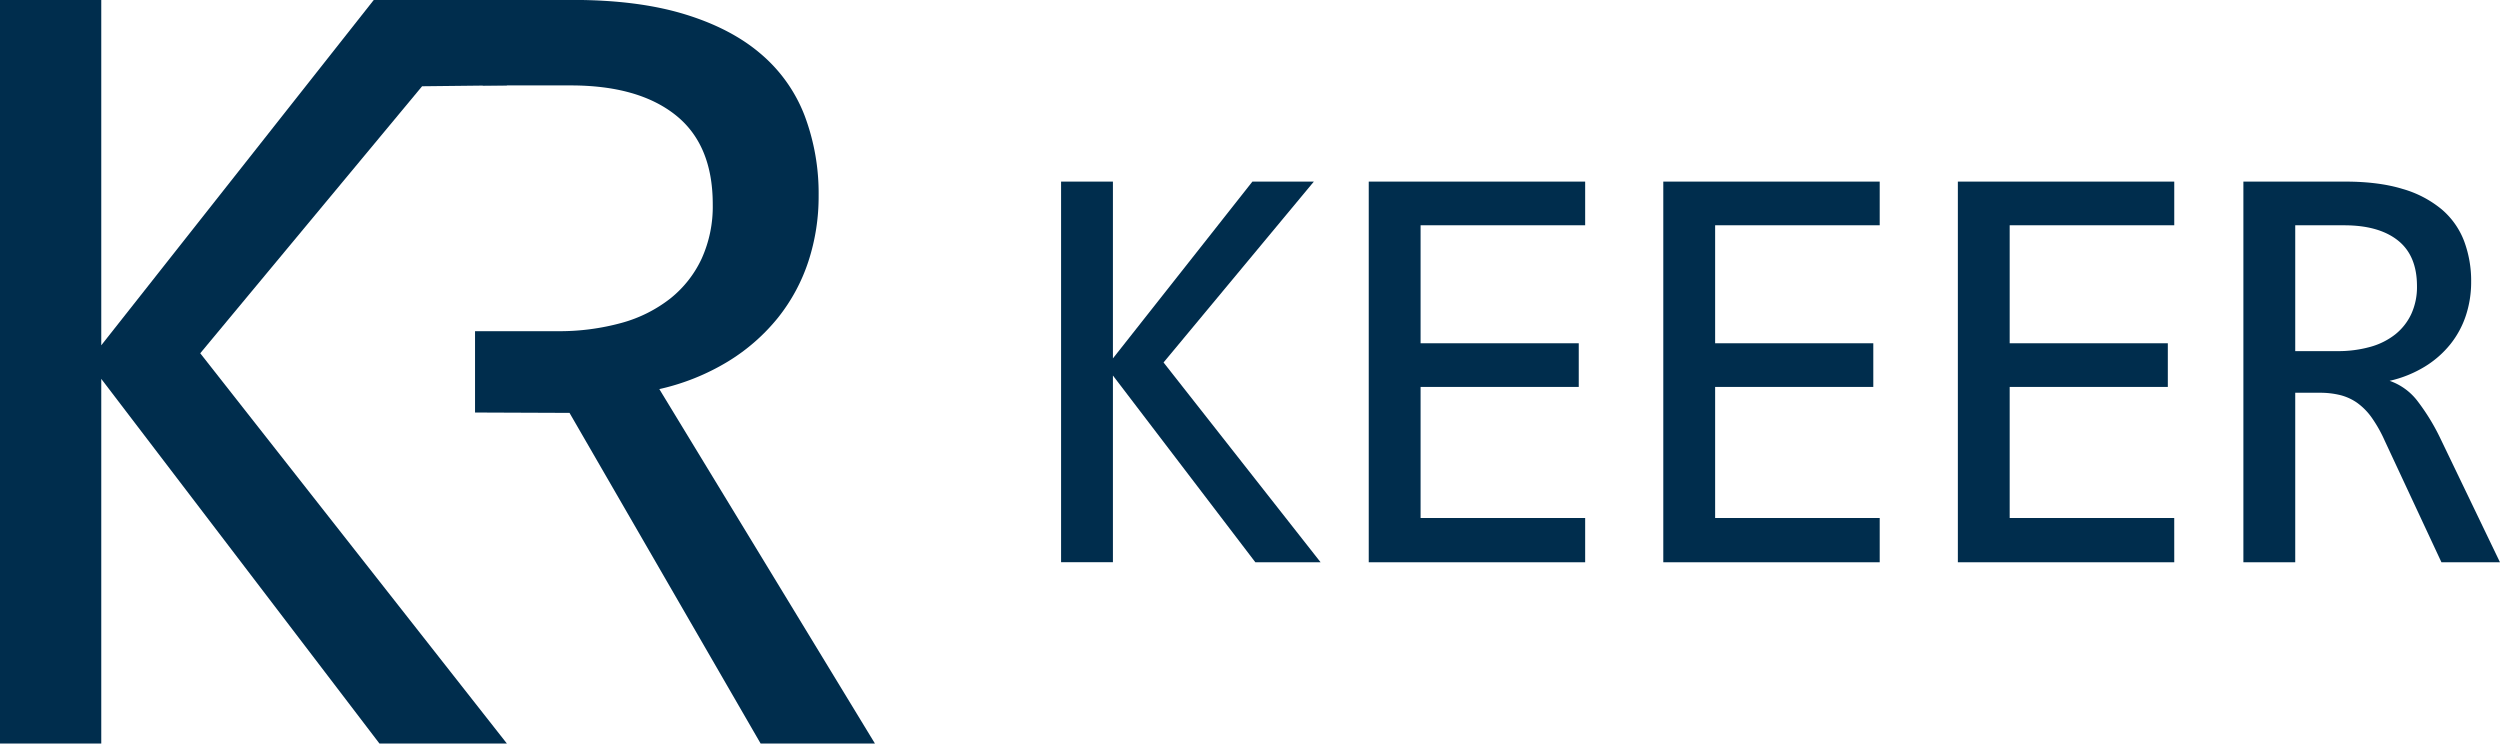 <svg xmlns="http://www.w3.org/2000/svg" xmlns:xlink="http://www.w3.org/1999/xlink" viewBox="0 0 1072.92 319.09"><defs><clipPath id="a" transform="translate(-96.51 -132.84)"><rect x="0.8" width="566.93" height="566.93" style="fill:none"/></clipPath></defs><title>KEEER Logo (dark)</title><g style="clip-path:url(#a)"><polygon points="217.53 319.09 162.84 319.09 43.46 162.6 43.46 319.09 0 319.09 0 0 43.46 0 43.46 148.19 160.4 0 211.91 0 217.53 36.62 181.15 37.02 85.94 151.61 217.53 319.09" style="fill:#002d4d"/><g style="clip-path:url(#a)"><path d="M422.94,451.93H472l-92.53-152.1A98,98,0,0,0,408.9,288a83.14,83.14,0,0,0,21.49-18.8A77.47,77.47,0,0,0,443.45,245a89.33,89.33,0,0,0,4.39-28.2,94.54,94.54,0,0,0-6-34.3A65.5,65.5,0,0,0,423.06,156q-12.81-11-32.83-17.09t-47.86-6.1h-42V167.5l3.49,2H341.4q29,0,45,12.69t16,38.33a54.15,54.15,0,0,1-4.76,23.32,47.47,47.47,0,0,1-13.43,17.09,59.24,59.24,0,0,1-21,10.5,100.39,100.39,0,0,1-27.71,3.54H300.38v34.91l40.55.16" transform="translate(-96.51 -132.84)" style="fill:#002d4d"/></g></g><path d="M663.27,374.15h-28L574.14,294v80.12H551.89V210.78h22.25v75.87L634,210.78h26.37l-64.5,77.62Z" transform="translate(-96.51 -132.84)" style="fill:#002d4d"/><path d="M776.81,374.15H683.93V210.78h92.88v18.75H706.18v50.62h67.88V298.9H706.18v56.25h70.63Z" transform="translate(-96.51 -132.84)" style="fill:#002d4d"/><path d="M903.22,374.15H810.34V210.78h92.88v18.75H832.59v50.62h67.88V298.9H832.59v56.25h70.63Z" transform="translate(-96.51 -132.84)" style="fill:#002d4d"/><path d="M1029.63,374.15H936.76V210.78h92.87v18.75H959v50.62h67.87V298.9H959v56.25h70.62Z" transform="translate(-96.51 -132.84)" style="fill:#002d4d"/><path d="M1169.42,374.15H1144.3l-24.38-52.25a58.23,58.23,0,0,0-5.62-9.94,27,27,0,0,0-6.19-6.25,22.1,22.1,0,0,0-7.25-3.31,36.11,36.11,0,0,0-8.81-1h-10.5v72.75H1059.3V210.78h43.75q14.25,0,24.5,3.12a46.25,46.25,0,0,1,16.81,8.75,33.55,33.55,0,0,1,9.63,13.56,48.52,48.52,0,0,1,3.06,17.57,45.7,45.7,0,0,1-2.25,14.43,39.52,39.52,0,0,1-6.69,12.38,42.29,42.29,0,0,1-11,9.62,50.15,50.15,0,0,1-15.06,6.07,25.59,25.59,0,0,1,11.69,8.31,90.87,90.87,0,0,1,9.81,15.81Zm-35.62-118.5q0-13.12-8.19-19.62t-23.06-6.5h-21v54h18a51.34,51.34,0,0,0,14.19-1.82,30.33,30.33,0,0,0,10.75-5.37,24.4,24.4,0,0,0,6.87-8.75A27.71,27.71,0,0,0,1133.8,255.65Z" transform="translate(-96.51 -132.84)" style="fill:#002d4d"/></svg>
